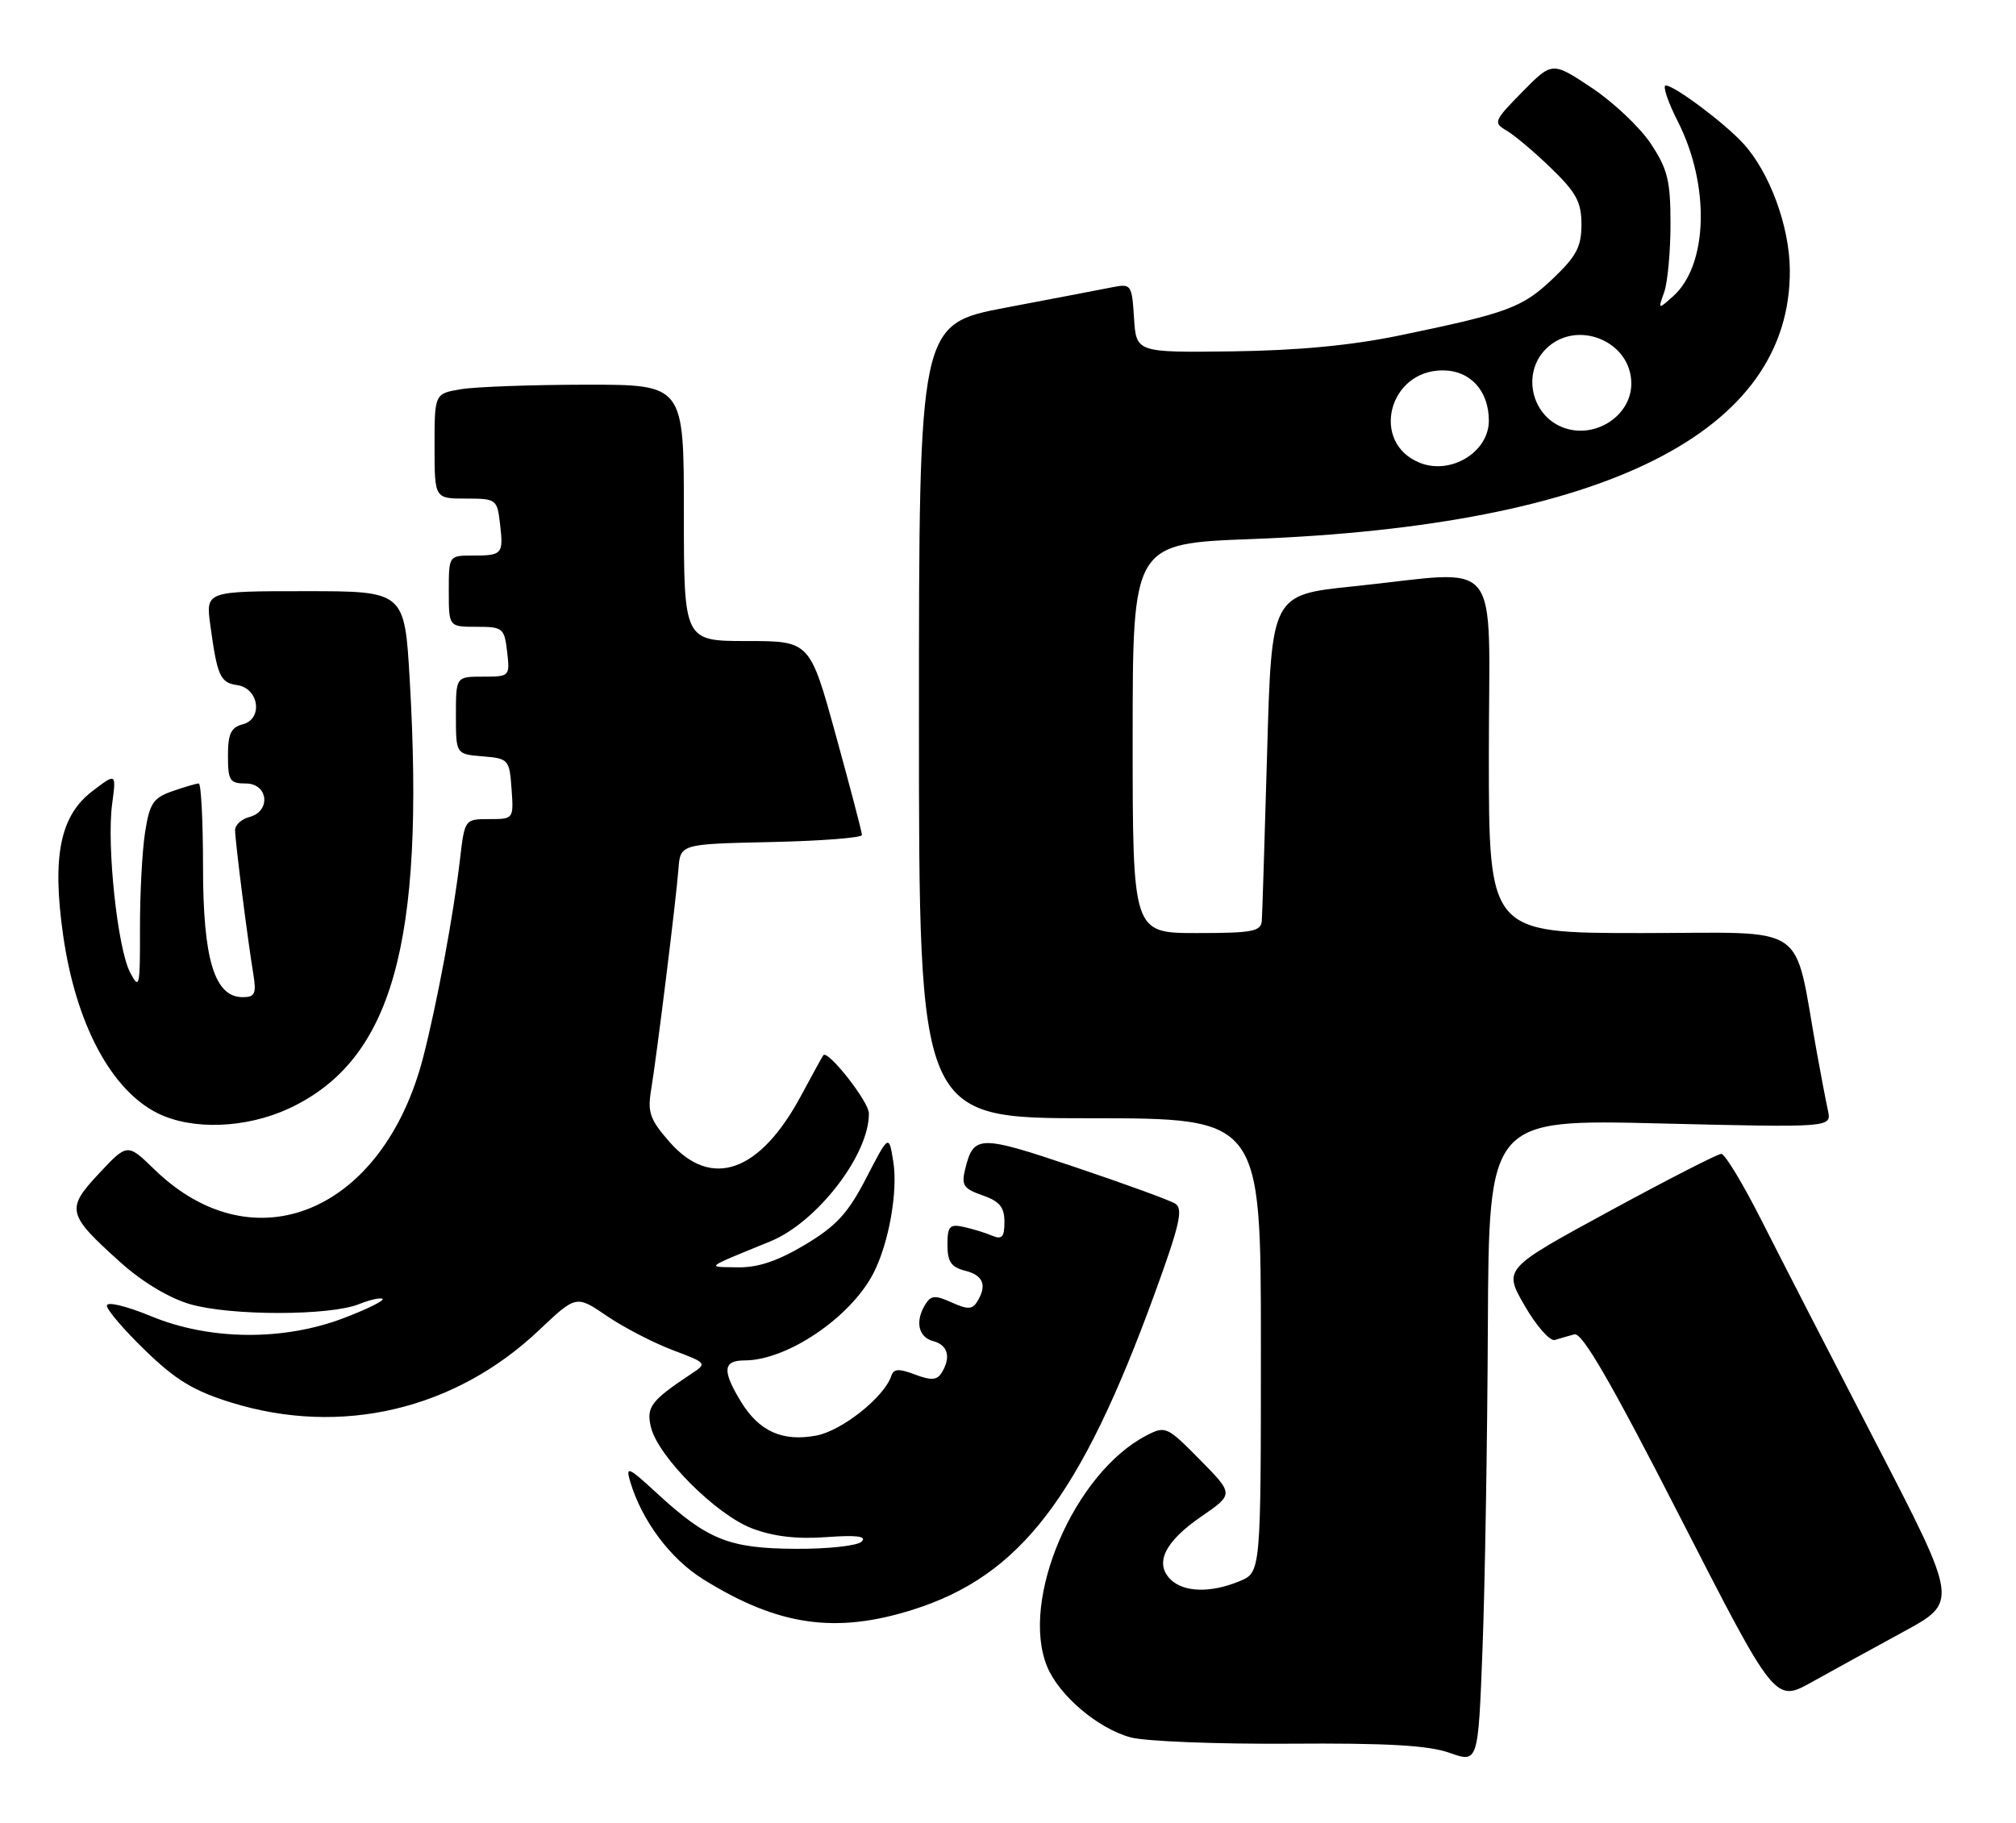 <?xml version="1.0" encoding="UTF-8" standalone="no"?>
<!DOCTYPE svg PUBLIC "-//W3C//DTD SVG 1.1//EN" "http://www.w3.org/Graphics/SVG/1.1/DTD/svg11.dtd" >
<svg xmlns="http://www.w3.org/2000/svg" xmlns:xlink="http://www.w3.org/1999/xlink" version="1.1" viewBox="0 0 283 256">
 <g >
 <path fill="currentColor"
d=" M 208.86 186.32 C 209.00 157.14 209.00 157.14 233.06 157.73 C 257.12 158.31 257.12 158.31 256.60 155.91 C 256.31 154.58 255.61 150.91 255.04 147.75 C 251.68 129.16 254.38 131.00 230.43 131.00 C 209.00 131.00 209.00 131.00 209.00 106.00 C 209.00 77.28 211.28 80.12 190.00 82.32 C 178.50 83.50 178.50 83.50 177.88 105.50 C 177.53 117.60 177.20 128.29 177.13 129.25 C 177.02 130.78 175.86 131.00 168.00 131.00 C 159.00 131.00 159.00 131.00 159.00 103.66 C 159.00 76.31 159.00 76.31 175.75 75.68 C 225.28 73.80 251.43 60.71 251.25 37.88 C 251.21 31.77 248.40 24.15 244.70 20.13 C 242.05 17.24 235.04 12.00 233.83 12.00 C 233.36 12.00 234.12 14.29 235.54 17.08 C 240.07 26.02 239.77 37.22 234.87 41.59 C 232.74 43.49 232.74 43.49 233.62 41.00 C 234.10 39.62 234.50 35.32 234.50 31.42 C 234.50 25.37 234.10 23.75 231.74 20.18 C 230.22 17.88 226.48 14.35 223.43 12.32 C 217.89 8.64 217.89 8.64 213.69 12.91 C 209.69 16.98 209.59 17.23 211.50 18.34 C 212.59 18.98 215.41 21.35 217.75 23.62 C 221.28 27.04 222.00 28.38 222.00 31.52 C 222.00 34.64 221.29 35.98 218.01 39.10 C 213.70 43.20 211.71 43.94 196.50 47.09 C 189.71 48.50 182.17 49.21 173.00 49.33 C 159.50 49.50 159.50 49.50 159.19 44.64 C 158.89 39.96 158.79 39.81 156.19 40.32 C 154.71 40.62 147.99 41.90 141.25 43.18 C 129.00 45.50 129.00 45.50 129.00 101.25 C 129.00 157.00 129.00 157.00 153.00 157.00 C 177.00 157.00 177.00 157.00 177.00 188.88 C 177.00 220.76 177.00 220.76 173.99 222.00 C 169.95 223.68 166.15 223.57 164.31 221.74 C 162.03 219.46 163.52 216.42 168.67 212.89 C 173.20 209.77 173.20 209.77 168.44 204.94 C 163.83 200.26 163.60 200.16 160.95 201.53 C 150.81 206.77 143.13 224.65 147.00 234.00 C 148.69 238.07 154.15 242.70 158.74 243.93 C 160.81 244.48 170.82 244.88 181.00 244.81 C 194.72 244.71 200.53 245.04 203.50 246.10 C 207.50 247.51 207.50 247.51 208.11 231.51 C 208.45 222.70 208.79 202.37 208.86 186.32 Z  M 267.19 229.10 C 274.89 224.92 274.89 224.92 263.40 202.71 C 257.08 190.49 249.80 176.34 247.23 171.25 C 244.65 166.16 242.14 162.00 241.63 162.00 C 241.13 162.00 234.04 165.63 225.88 170.07 C 211.04 178.14 211.04 178.14 214.03 183.32 C 215.67 186.17 217.58 188.33 218.26 188.13 C 218.94 187.92 220.18 187.57 221.00 187.34 C 222.09 187.03 226.11 193.97 235.84 212.98 C 249.18 239.04 249.18 239.04 254.34 236.16 C 257.18 234.58 262.96 231.40 267.19 229.10 Z  M 128.14 226.00 C 143.24 221.23 151.65 210.25 162.07 181.68 C 165.60 171.99 166.13 169.70 164.98 168.99 C 164.21 168.51 157.85 166.19 150.83 163.83 C 137.44 159.32 136.68 159.33 135.49 164.13 C 134.93 166.40 135.25 166.89 137.92 167.82 C 140.32 168.66 141.00 169.48 141.00 171.55 C 141.00 173.70 140.66 174.07 139.25 173.48 C 138.29 173.07 136.49 172.52 135.25 172.25 C 133.31 171.83 133.00 172.18 133.00 174.78 C 133.00 177.15 133.53 177.92 135.50 178.41 C 138.06 179.05 138.60 180.50 137.14 182.80 C 136.48 183.85 135.79 183.86 133.59 182.86 C 131.32 181.83 130.70 181.86 129.94 183.06 C 128.42 185.46 128.88 187.74 131.00 188.29 C 133.09 188.84 133.54 190.60 132.15 192.79 C 131.52 193.78 130.67 193.83 128.44 192.98 C 126.17 192.12 125.45 192.16 125.11 193.19 C 124.14 196.14 118.19 200.87 114.60 201.55 C 109.83 202.44 106.56 200.97 104.00 196.77 C 101.35 192.42 101.48 191.00 104.53 191.00 C 110.45 191.00 119.33 185.02 122.56 178.85 C 124.75 174.68 126.07 167.32 125.40 163.10 C 124.78 159.24 124.78 159.24 121.61 165.37 C 119.04 170.35 117.42 172.11 113.02 174.75 C 109.17 177.05 106.41 177.98 103.54 177.93 C 99.09 177.86 98.75 178.13 108.15 174.28 C 114.73 171.59 122.07 162.03 121.97 156.28 C 121.94 154.65 116.22 147.36 115.58 148.15 C 115.43 148.34 114.02 150.90 112.45 153.83 C 106.67 164.61 99.86 167.02 94.00 160.34 C 91.26 157.22 90.88 156.17 91.39 153.09 C 92.20 148.19 94.91 126.32 95.24 122.00 C 95.50 118.50 95.50 118.50 108.25 118.22 C 115.26 118.07 121.00 117.62 121.00 117.23 C 121.00 116.84 119.35 110.56 117.34 103.26 C 113.69 90.00 113.69 90.00 104.84 90.00 C 96.00 90.00 96.00 90.00 96.00 72.00 C 96.00 54.00 96.00 54.00 82.25 54.01 C 74.69 54.02 66.81 54.30 64.75 54.64 C 61.00 55.26 61.00 55.26 61.00 62.63 C 61.00 70.00 61.00 70.00 65.39 70.00 C 69.67 70.00 69.79 70.09 70.19 73.53 C 70.69 77.81 70.53 78.00 66.33 78.00 C 63.00 78.00 63.00 78.00 63.00 83.00 C 63.00 88.00 63.00 88.00 66.89 88.00 C 70.59 88.00 70.80 88.17 71.19 91.50 C 71.59 94.96 71.55 95.00 67.80 95.00 C 64.00 95.00 64.00 95.00 64.00 100.44 C 64.00 105.88 64.00 105.88 67.75 106.19 C 71.39 106.49 71.51 106.62 71.81 110.75 C 72.11 114.99 72.10 115.00 68.67 115.00 C 65.23 115.00 65.23 115.00 64.56 120.75 C 63.66 128.44 61.37 140.78 59.43 148.34 C 53.84 170.15 35.68 177.79 21.69 164.20 C 17.88 160.50 17.88 160.50 13.90 164.75 C 9.22 169.76 9.39 170.47 16.92 177.24 C 19.98 179.99 23.74 182.25 26.70 183.11 C 32.36 184.75 46.28 184.75 50.39 183.10 C 51.98 182.46 53.47 182.14 53.71 182.37 C 53.94 182.61 51.52 183.81 48.32 185.03 C 39.83 188.29 29.47 188.20 21.25 184.81 C 17.71 183.35 15.00 182.70 15.00 183.31 C 15.00 183.90 17.43 186.74 20.41 189.62 C 24.69 193.77 27.21 195.29 32.51 196.93 C 47.89 201.68 63.85 197.93 75.62 186.80 C 80.88 181.82 80.88 181.82 85.19 184.76 C 87.56 186.37 91.71 188.52 94.40 189.54 C 99.30 191.39 99.30 191.39 96.96 192.94 C 91.36 196.66 90.68 197.57 91.39 200.42 C 92.43 204.56 100.53 212.66 105.56 214.58 C 108.56 215.72 111.83 216.11 115.98 215.81 C 120.26 215.50 121.72 215.68 120.96 216.44 C 120.37 217.02 116.23 217.48 111.70 217.45 C 102.34 217.40 99.34 216.20 92.24 209.67 C 88.21 205.95 87.80 205.77 88.46 208.00 C 90.10 213.50 94.10 218.86 98.72 221.73 C 109.21 228.26 117.27 229.43 128.14 226.00 Z  M 40.56 155.63 C 55.04 148.88 59.66 132.55 57.52 95.53 C 56.80 83.00 56.80 83.00 42.84 83.00 C 28.88 83.00 28.88 83.00 29.52 87.75 C 30.50 94.93 30.91 95.85 33.30 96.19 C 36.35 96.62 36.96 100.94 34.08 101.69 C 32.42 102.12 32.00 103.03 32.00 106.12 C 32.00 109.59 32.26 110.00 34.50 110.00 C 37.66 110.00 38.08 113.91 35.00 114.71 C 33.90 115.00 33.00 115.82 33.00 116.54 C 33.00 118.02 34.74 131.76 35.56 136.75 C 36.01 139.52 35.79 140.00 34.07 140.00 C 30.12 140.00 28.50 134.71 28.50 121.75 C 28.50 115.29 28.23 110.00 27.90 110.00 C 27.57 110.00 25.90 110.49 24.20 111.08 C 21.51 112.02 21.00 112.79 20.37 116.83 C 19.96 119.40 19.64 125.49 19.65 130.36 C 19.67 138.58 19.57 139.03 18.27 136.54 C 16.50 133.18 14.96 118.73 15.74 112.89 C 16.33 108.50 16.33 108.50 12.91 111.12 C 8.44 114.56 7.30 120.23 8.85 131.22 C 10.62 143.72 15.59 153.07 22.18 156.32 C 27.02 158.70 34.55 158.42 40.56 155.63 Z  M 199.32 64.98 C 192.35 62.21 194.87 52.00 202.51 52.00 C 206.38 52.00 209.00 54.85 209.00 59.07 C 209.00 63.46 203.67 66.72 199.32 64.98 Z  M 219.32 59.98 C 214.91 58.23 213.66 52.34 217.00 49.00 C 221.27 44.73 229.00 47.86 229.00 53.85 C 229.00 58.45 223.77 61.76 219.32 59.98 Z "/>
</g>
</svg>